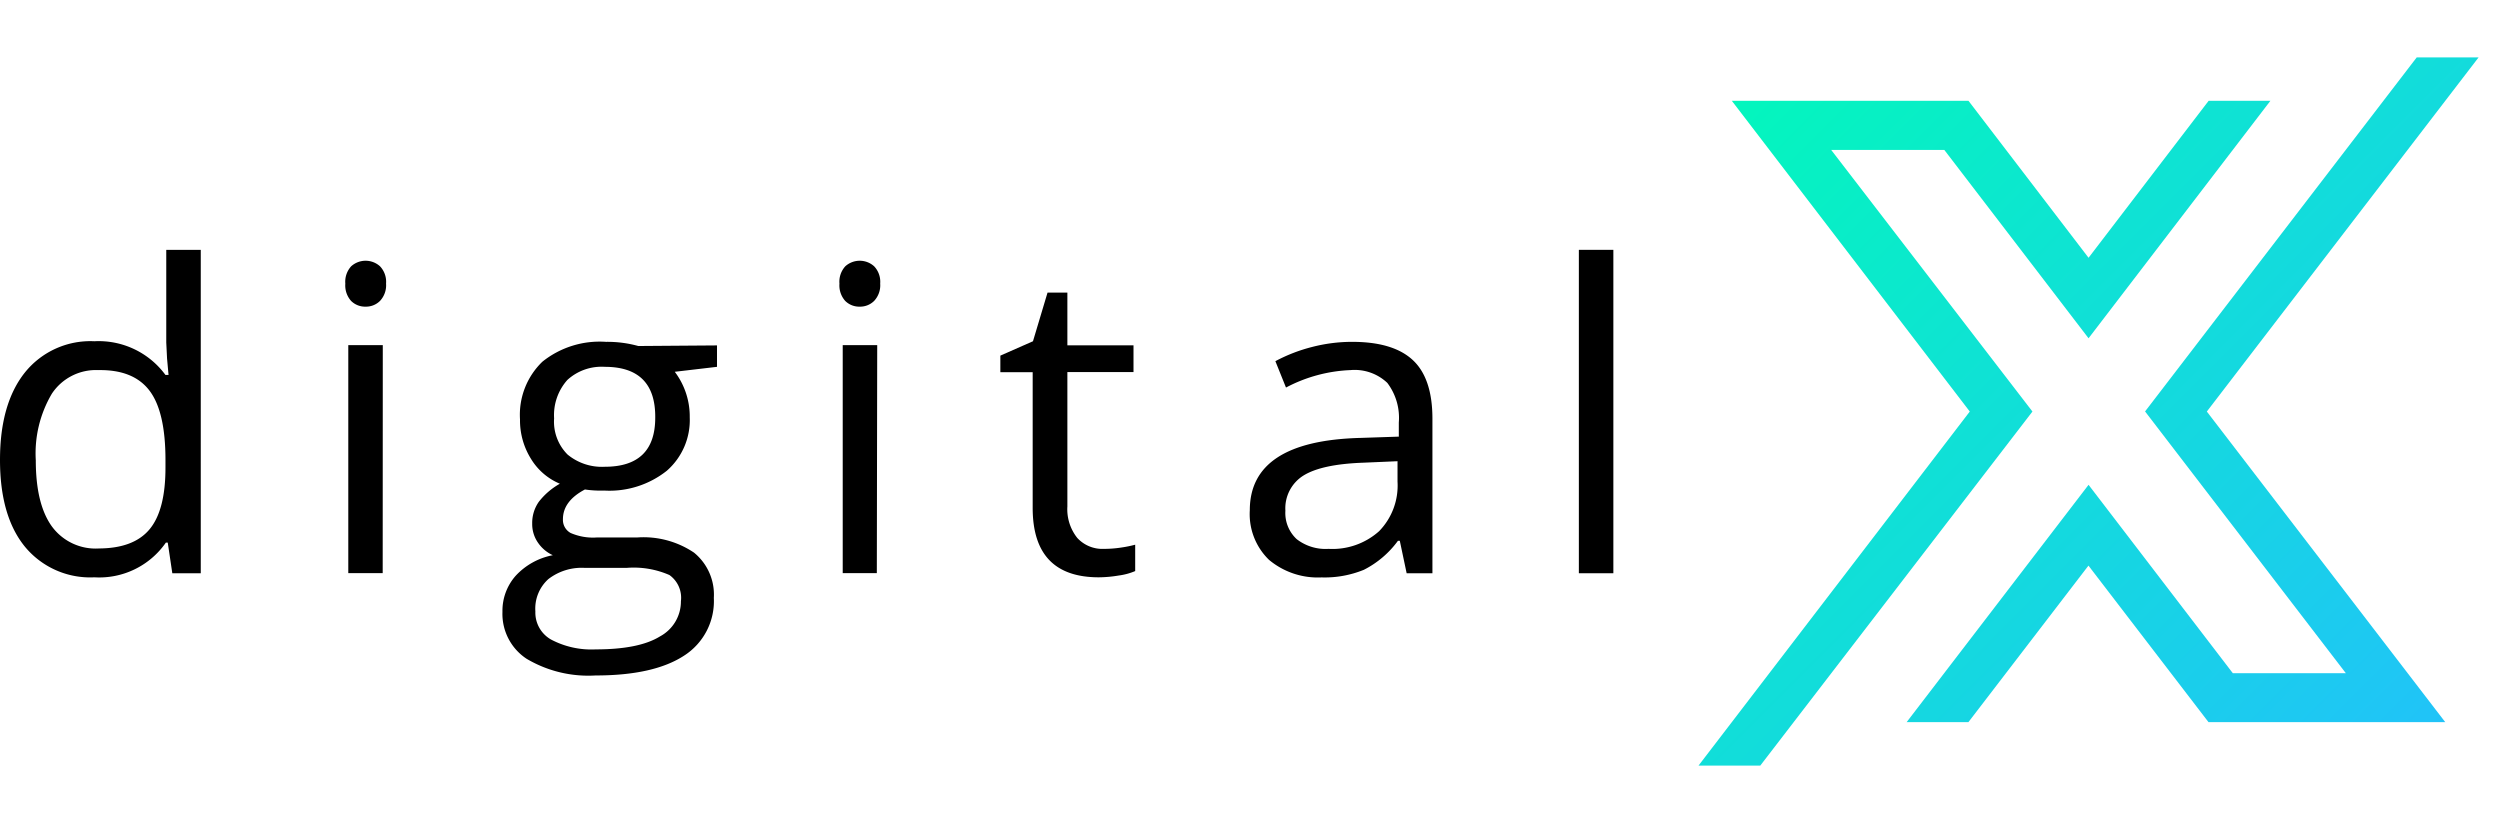 <svg xmlns="http://www.w3.org/2000/svg" xmlns:xlink="http://www.w3.org/1999/xlink" viewBox="0 0 252.16 83.01"><defs><style>.cls-1{fill:none;}.cls-2{clip-path:url(#clip-path);}.cls-3{fill:url(#linear-gradient);}</style><clipPath id="clip-path"><path class="cls-1" d="M222.77,10.17,210.66,26,198.55,10.17H174.68l24,31.34L171.32,77.22h6.23L205,41.51,184.7,15.12h11.41l14.55,19L229,10.17ZM250,5.79h-6.24l-27.4,35.71L236.61,67.9H225.21l-14.55-19L192.31,72.84h6.23l12.11-15.79,12.11,15.79h23.88L222.59,41.51Z"/></clipPath><linearGradient id="linear-gradient" x1="169.15" x2="252.16" y2="83.01" gradientUnits="userSpaceOnUse"><stop offset="0" stop-color="#00fcb6"/><stop offset="1" stop-color="#24bdff"/></linearGradient></defs><title>Asset 4</title><g id="Layer_2" data-name="Layer 2"><g id="Layer_1-2" data-name="Layer 1"><g class="cls-2"><rect class="cls-3" x="169.15" width="83.01" height="83.01"/></g><path d="M16.92,54.73h-.19a8.18,8.18,0,0,1-7.21,3.5,8.53,8.53,0,0,1-7-3.08Q0,52.07,0,46.39t2.52-8.83a8.47,8.47,0,0,1,7-3.14,8.36,8.36,0,0,1,7.17,3.4H17l-.15-1.66-.08-1.61V25.2h3.48V57.82H17.38Zm-7,.59q3.56,0,5.17-1.94t1.6-6.26v-.73q0-4.88-1.62-7T9.92,37.33a5.33,5.33,0,0,0-4.69,2.38,11.83,11.83,0,0,0-1.62,6.72q0,4.4,1.61,6.65A5.47,5.47,0,0,0,10,55.32Z"/><path d="M34.83,28.61a2.31,2.31,0,0,1,.59-1.75,2.17,2.17,0,0,1,2.91,0,2.27,2.27,0,0,1,.61,1.74,2.31,2.31,0,0,1-.61,1.75,2,2,0,0,1-1.45.58,2,2,0,0,1-1.47-.58A2.35,2.35,0,0,1,34.83,28.61Zm3.77,29.2H35.13v-23h3.48Z"/><path d="M72.32,34.84V37l-4.26.5a7.47,7.47,0,0,1,1.51,4.59,6.79,6.79,0,0,1-2.31,5.39,9.3,9.3,0,0,1-6.33,2A10.54,10.54,0,0,1,59,49.37q-2.22,1.17-2.22,3a1.5,1.5,0,0,0,.78,1.39,5.67,5.67,0,0,0,2.66.45h4.07A9.11,9.11,0,0,1,70,55.74a5.46,5.46,0,0,1,2,4.57A6.52,6.52,0,0,1,69,66.13q-3.06,2-8.93,2a12.2,12.2,0,0,1-6.95-1.68,5.42,5.42,0,0,1-2.44-4.74A5.32,5.32,0,0,1,52,58.09,6.83,6.83,0,0,1,55.76,56a3.64,3.64,0,0,1-1.48-1.24,3.27,3.27,0,0,1-.6-1.95,3.7,3.7,0,0,1,.67-2.2,7.05,7.05,0,0,1,2.12-1.82,6.2,6.2,0,0,1-2.9-2.49,7.33,7.33,0,0,1-1.12-4,7.43,7.43,0,0,1,2.26-5.82,9.24,9.24,0,0,1,6.42-2,11.67,11.67,0,0,1,3.25.42ZM54,61.67a3.12,3.12,0,0,0,1.57,2.83,8.68,8.68,0,0,0,4.51,1q4.38,0,6.49-1.31a4,4,0,0,0,2.11-3.55A2.81,2.81,0,0,0,67.52,58a9,9,0,0,0-4.34-.72H59a5.49,5.49,0,0,0-3.69,1.13A4,4,0,0,0,54,61.67ZM55.89,42.2a4.68,4.68,0,0,0,1.36,3.65A5.44,5.44,0,0,0,61,47.08q5.09,0,5.09-4.95Q66.14,37,61,37a5.11,5.11,0,0,0-3.77,1.32A5.32,5.32,0,0,0,55.89,42.2Z"/><path d="M84.67,28.61a2.31,2.31,0,0,1,.59-1.75,2.17,2.17,0,0,1,2.91,0,2.27,2.27,0,0,1,.61,1.74,2.31,2.31,0,0,1-.61,1.75,2,2,0,0,1-1.45.58,2,2,0,0,1-1.47-.58A2.35,2.35,0,0,1,84.67,28.61Zm3.77,29.2H85v-23h3.48Z"/><path d="M111.36,55.36a11.37,11.37,0,0,0,1.78-.14,11.53,11.53,0,0,0,1.36-.28v2.66a6.36,6.36,0,0,1-1.67.45,12.52,12.52,0,0,1-2,.18q-6.67,0-6.67-7V37.54H100.9V35.87l3.29-1.45,1.47-4.91h2v5.32h6.67v2.7h-6.67V51.07a4.65,4.65,0,0,0,1,3.19A3.43,3.43,0,0,0,111.36,55.36Z"/><path d="M141.88,57.82l-.69-3.27H141a9.67,9.67,0,0,1-3.43,2.92,10.45,10.45,0,0,1-4.27.77A7.67,7.67,0,0,1,128,56.47a6.42,6.42,0,0,1-1.94-5q0-7,11.13-7.3l3.9-.13V42.62a5.83,5.83,0,0,0-1.16-4,4.79,4.79,0,0,0-3.72-1.29,15.16,15.16,0,0,0-6.5,1.76l-1.07-2.66A16.35,16.35,0,0,1,132.33,35a16.12,16.12,0,0,1,4.06-.52q4.11,0,6.09,1.82t2,5.85V57.82ZM134,55.36a7.06,7.06,0,0,0,5.1-1.78,6.59,6.59,0,0,0,1.86-5V46.52l-3.48.15q-4.15.15-6,1.29a3.89,3.89,0,0,0-1.83,3.55,3.59,3.59,0,0,0,1.14,2.87A4.74,4.74,0,0,0,134,55.36Z"/><path d="M162.73,57.82h-3.48V25.2h3.48Z"/></g></g></svg>